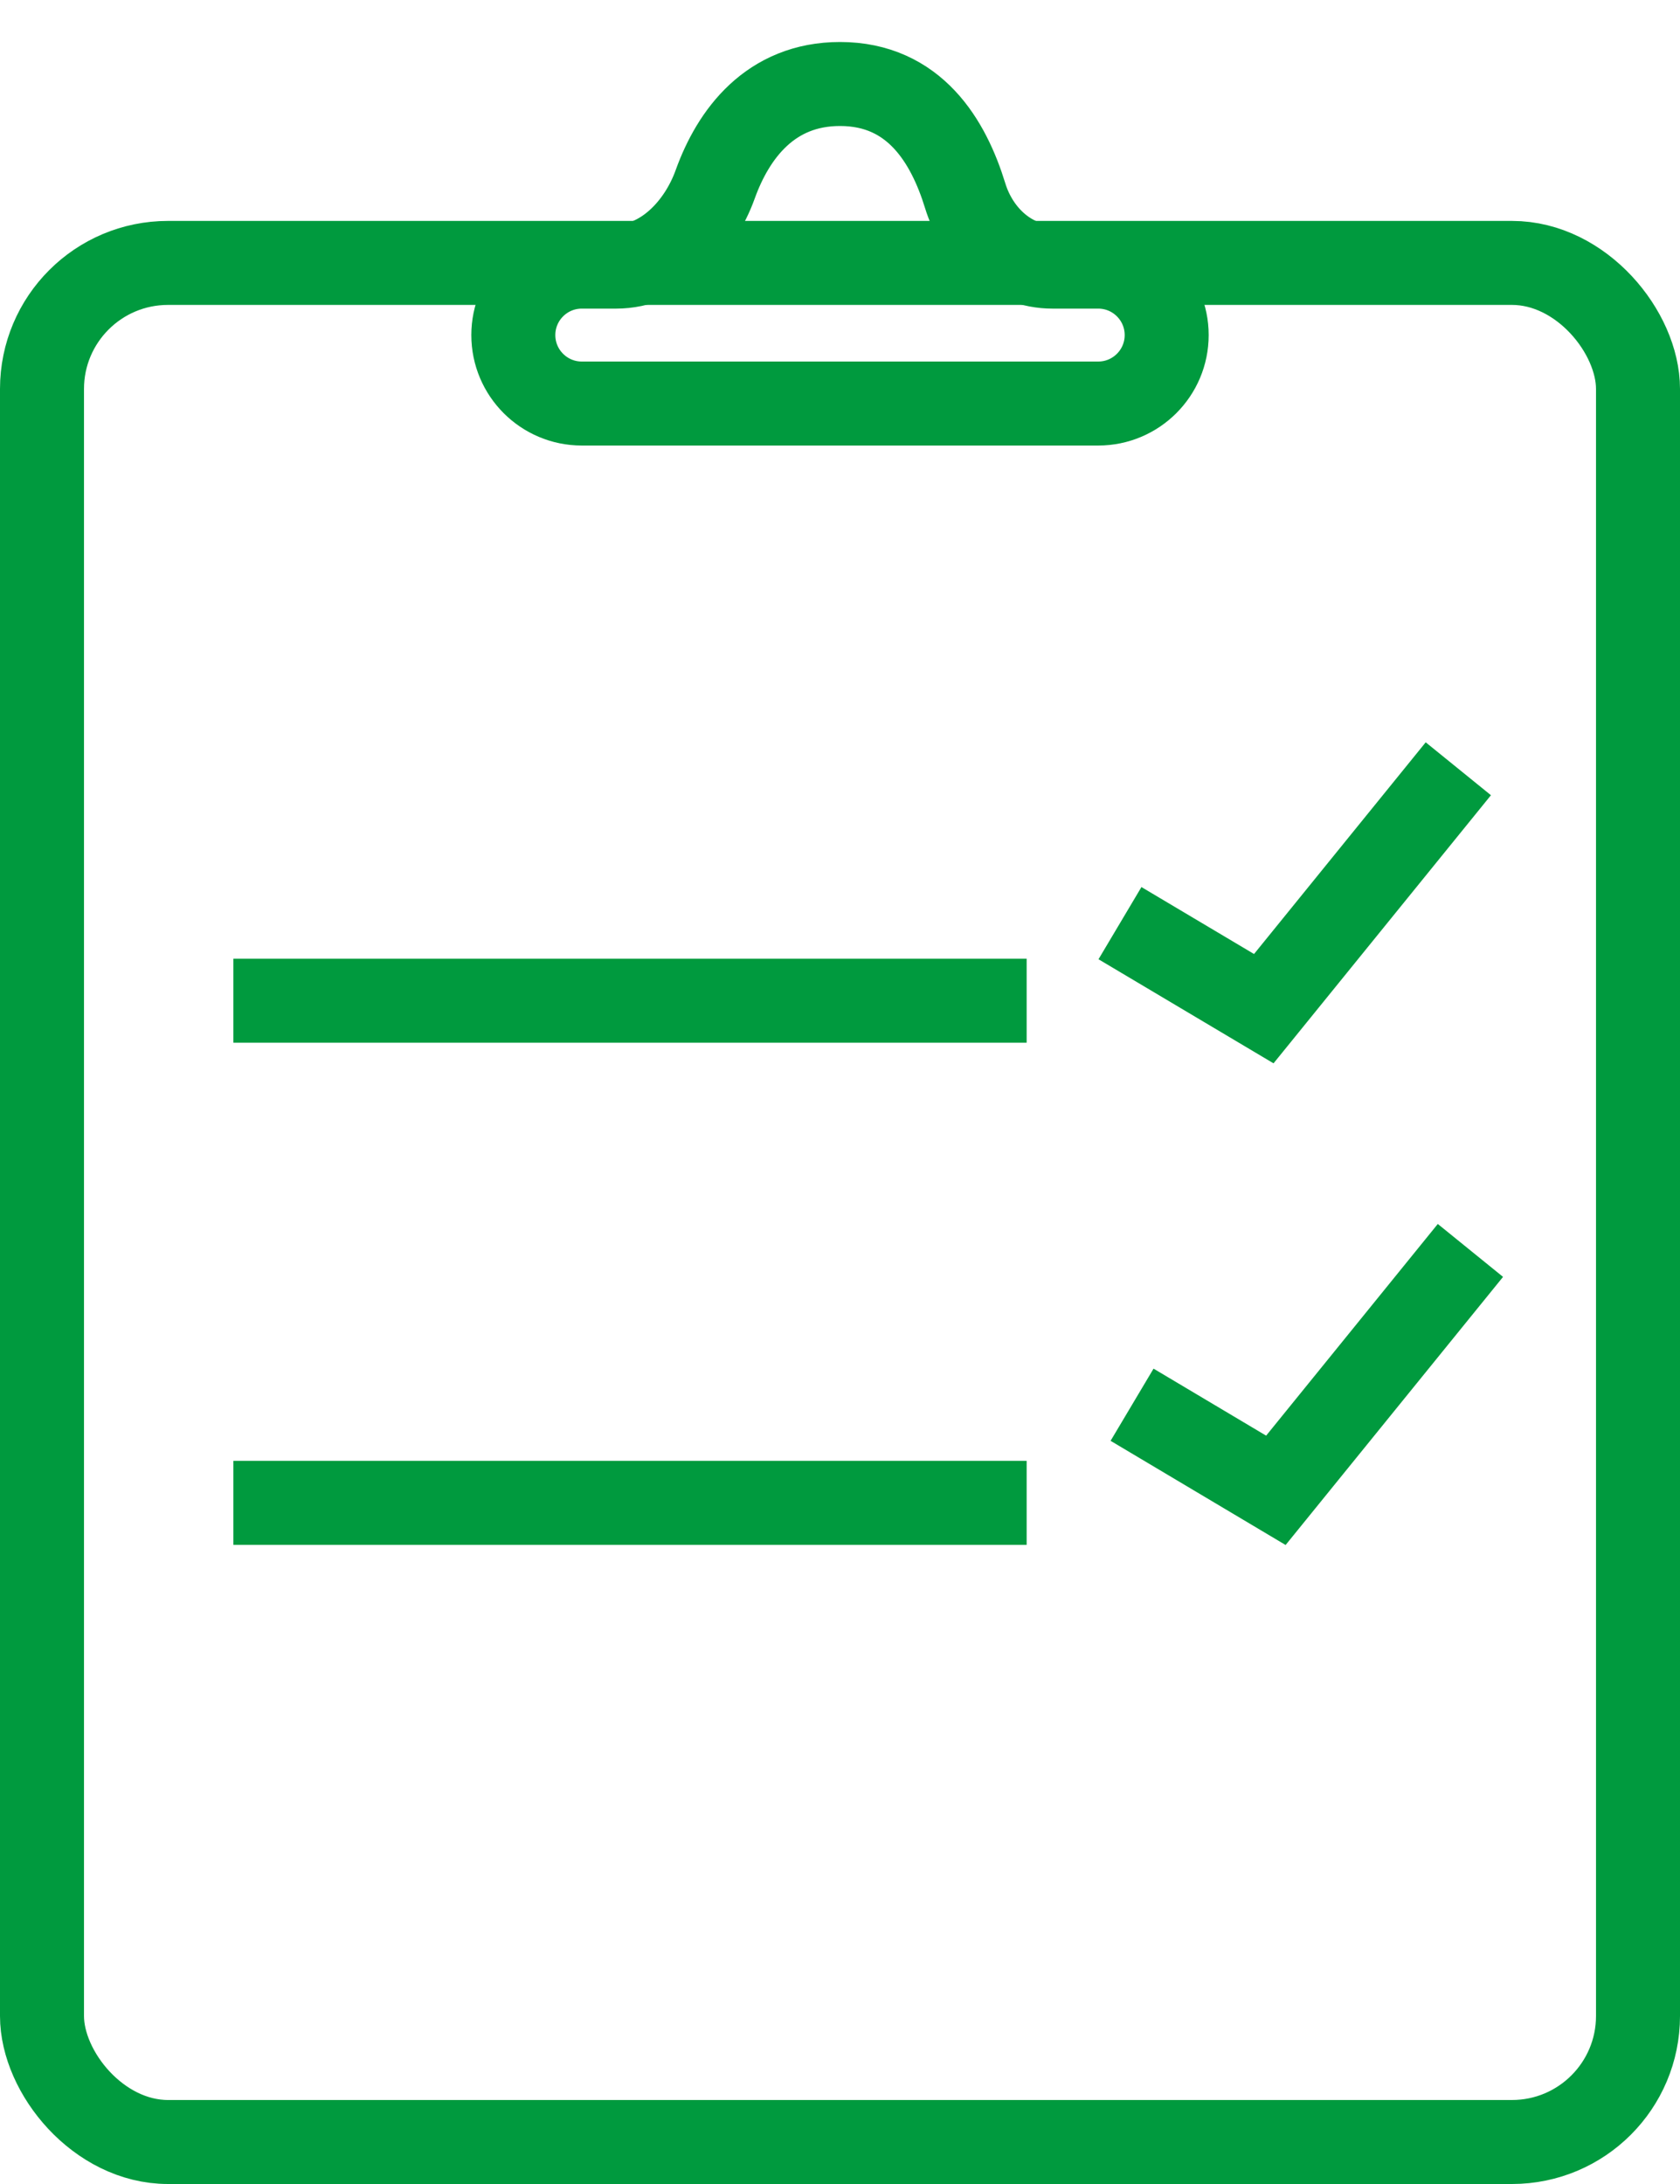 <svg width="20" height="26" viewBox="0 0 20 26" fill="none" xmlns="http://www.w3.org/2000/svg">
<path d="M13.333 10.99L15.045 12.008L17.361 9.152" stroke="#009A3E"/>
<path d="M13.477 16.723L15.189 17.742L17.505 14.886" stroke="#009A3E"/>
<path d="M13.074 4.804H6.926C6.476 4.804 6.111 4.439 6.111 3.989C6.111 3.539 6.476 3.174 6.926 3.174H7.333C7.886 3.174 8.327 2.715 8.514 2.195C8.73 1.593 9.172 1 10 1C10.889 1 11.292 1.685 11.49 2.329C11.635 2.803 12.035 3.174 12.531 3.174H13.074C13.524 3.174 13.889 3.539 13.889 3.989C13.889 4.439 13.524 4.804 13.074 4.804Z" stroke="#009A3E"/>
<rect x="0.5" y="3.13" width="19" height="22.37" rx="1.5" stroke="#009A3E"/>
<line x1="2.778" y1="11.913" x2="12.222" y2="11.913" stroke="#009A3E"/>
<line x1="2.778" y1="17.891" x2="12.222" y2="17.891" stroke="#009A3E"/>
</svg>
